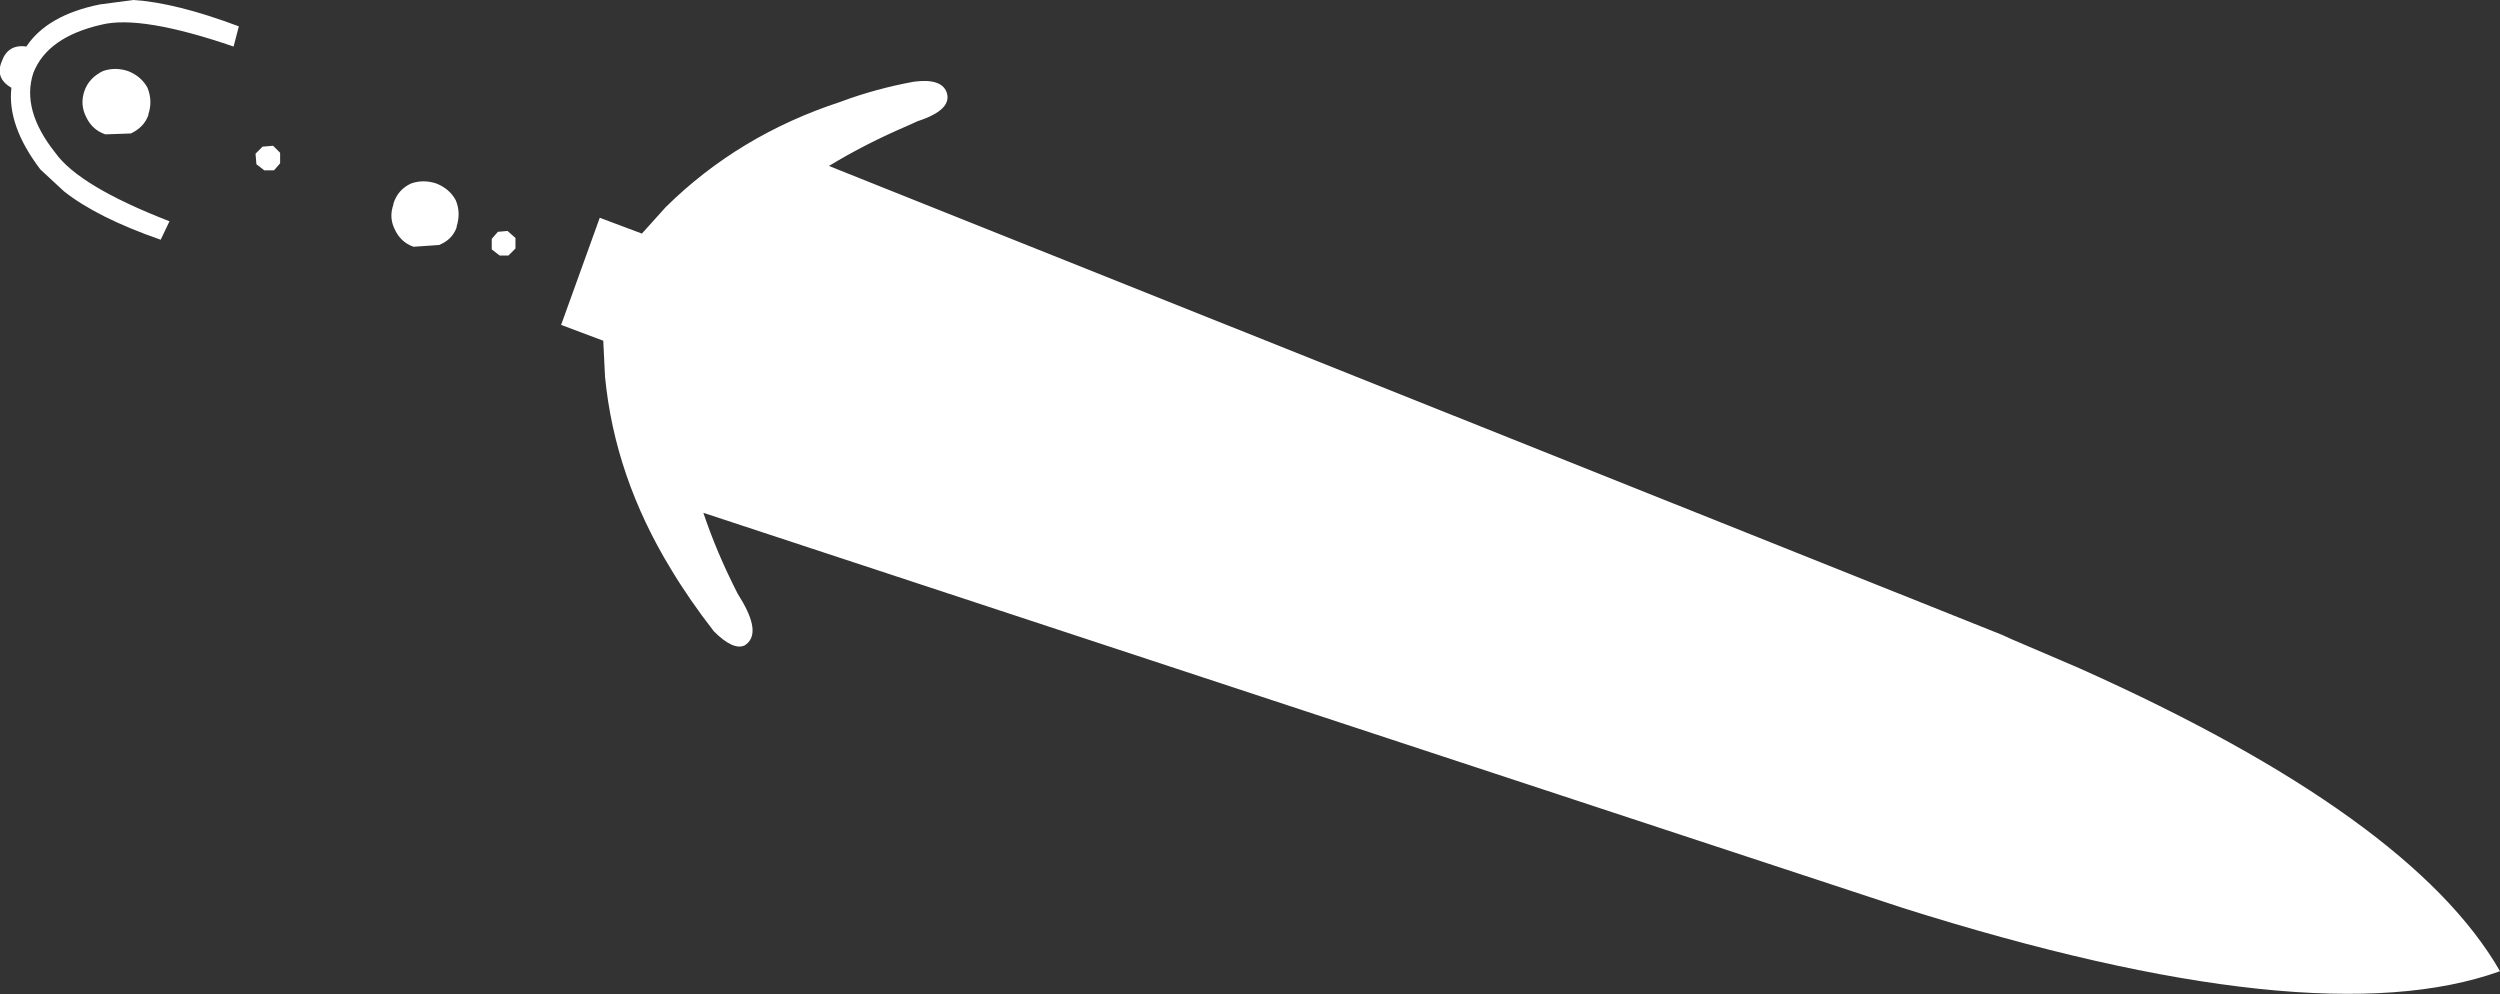 <?xml version="1.0" encoding="UTF-8" standalone="no"?>
<svg xmlns:xlink="http://www.w3.org/1999/xlink" height="56.6px" width="142.35px" xmlns="http://www.w3.org/2000/svg">
  <rect width="100%" height="100%" fill="#333333" stroke="none"/>
  <g transform="matrix(1.0, 0.0, 0.0, 1.0, -307.7, -362.3)">
    <path d="M361.6 367.55 Q361.95 368.55 359.95 369.2 L359.4 369.45 Q356.95 370.5 354.9 371.75 L421.7 398.45 422.25 398.7 426.1 400.35 Q445.0 408.8 450.05 417.6 439.5 421.4 416.05 414.0 L347.75 391.5 Q348.5 393.75 349.7 396.1 L350.0 396.6 Q351.05 398.45 350.1 399.05 349.45 399.35 348.35 398.25 346.95 396.45 345.9 394.7 342.7 389.45 342.15 383.75 L342.05 381.7 339.65 380.8 341.85 374.7 344.25 375.6 345.6 374.1 Q349.75 370.0 355.55 368.1 357.55 367.35 359.75 366.95 361.3 366.75 361.6 367.55 M308.35 367.3 Q307.4 366.75 307.8 365.8 308.15 364.8 309.2 364.95 310.4 363.15 313.4 362.55 L315.3 362.3 Q317.7 362.45 321.3 363.8 L321.0 364.95 Q315.75 363.15 313.5 363.7 310.4 364.4 309.6 366.45 308.9 368.55 310.85 371.0 312.2 372.9 317.35 374.9 L316.85 375.95 Q313.25 374.7 311.35 373.2 L310.0 371.95 Q308.1 369.45 308.35 367.3 M332.55 372.75 Q333.3 373.05 333.65 373.7 333.95 374.4 333.7 375.2 L333.7 375.25 Q333.45 375.95 332.7 376.25 L331.25 376.35 Q330.5 376.1 330.15 375.3 329.85 374.65 330.1 373.95 L330.1 373.9 Q330.35 373.1 331.1 372.75 331.8 372.5 332.55 372.75 M335.7 375.9 L336.05 375.5 336.6 375.45 337.05 375.85 337.05 376.45 336.65 376.85 336.15 376.85 335.7 376.5 335.7 375.95 335.7 375.9 M312.6 368.95 Q312.25 368.25 312.5 367.5 312.75 366.75 313.55 366.35 314.25 366.1 315.0 366.35 315.75 366.65 316.1 367.3 316.4 368.05 316.15 368.8 L316.15 368.85 Q315.9 369.55 315.15 369.9 L313.7 369.95 Q312.95 369.7 312.6 368.95 M322.25 371.05 L322.65 370.65 323.25 370.6 323.65 371.0 323.65 371.55 323.65 371.6 323.3 372.0 322.75 372.0 322.3 371.65 322.25 371.05" fill="#ffffff" fill-rule="evenodd" stroke="none"/>
  </g>
</svg>

